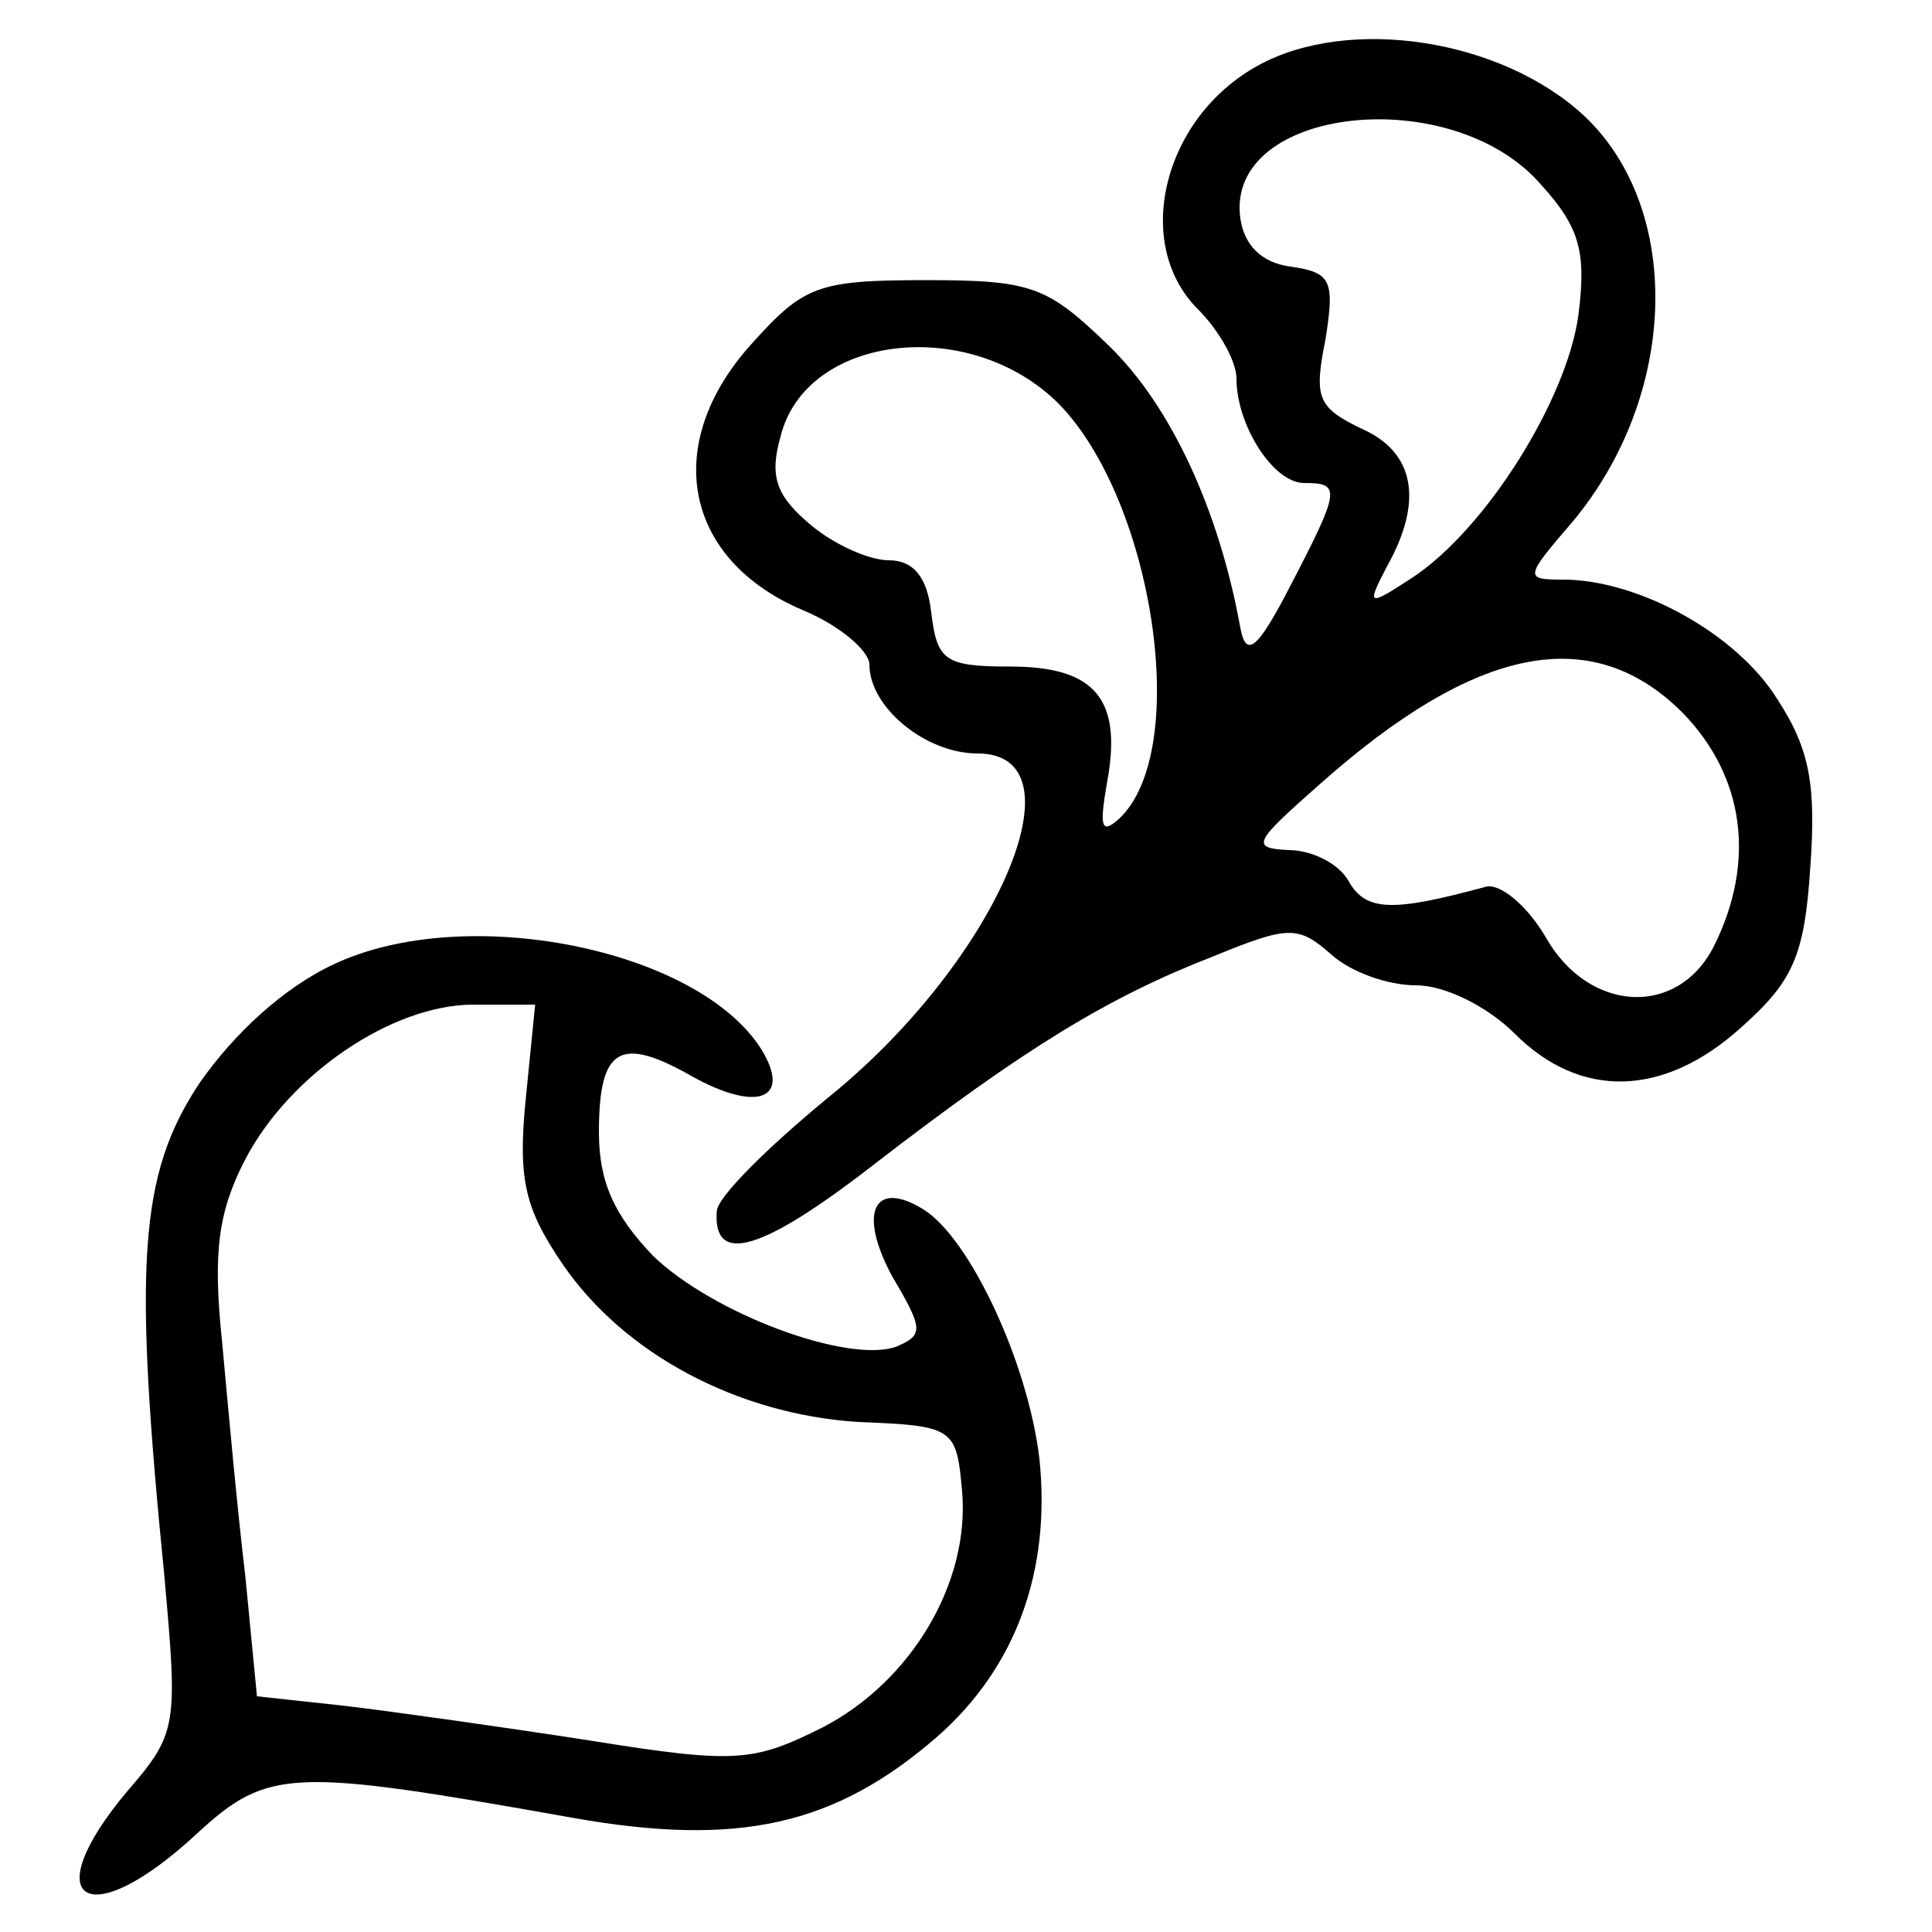 <?xml version="1.0" standalone="no"?>
<!DOCTYPE svg PUBLIC "-//W3C//DTD SVG 20010904//EN"
 "http://www.w3.org/TR/2001/REC-SVG-20010904/DTD/svg10.dtd">
<svg version="1.0" xmlns="http://www.w3.org/2000/svg"
 width="100pt" height="100pt" viewBox="0 0 100 100"
 preserveAspectRatio="xMidYMid meet">

<g transform="translate(0,100) scale(0.1,-0.1)"
fill="#000000" stroke="none">
<path d="M651 966 c-49 -27 -65 -92 -31 -126 11 -11 20 -27 20 -36 0 -24 19
-54 35 -54 19 0 19 -3 -7 -53 -17 -33 -23 -38 -26 -22 -11 61 -36 115 -68 146
-32 31 -40 34 -95 34 -56 0 -63 -3 -90 -33 -47 -52 -35 -112 27 -138 19 -8 34
-21 34 -28 0 -22 29 -46 56 -46 56 0 10 -107 -76 -177 -33 -27 -59 -53 -59
-60 -2 -28 23 -21 81 24 79 61 122 87 176 108 39 16 44 16 61 1 10 -9 29 -16
44 -16 15 0 37 -11 51 -25 34 -34 77 -33 117 3 27 24 33 37 36 83 3 42 0 61
-17 87 -21 34 -72 62 -111 62 -20 0 -20 1 5 30 55 66 57 162 6 210 -43 40
-122 52 -169 26z m147 -62 c20 -22 23 -35 19 -67 -6 -44 -48 -111 -86 -136
-23 -15 -24 -15 -13 6 19 34 14 59 -13 71 -23 11 -25 16 -19 46 5 31 3 35 -18
38 -15 2 -24 11 -26 25 -8 58 110 71 156 17z m-250 -113 c49 -50 69 -180 31
-215 -9 -8 -10 -4 -6 19 8 43 -6 60 -50 60 -34 0 -38 3 -41 28 -2 18 -9 27
-22 27 -10 0 -28 8 -40 18 -18 15 -22 25 -16 46 13 53 98 63 144 17z m323
-160 c32 -33 38 -77 16 -121 -19 -37 -65 -34 -87 5 -10 17 -24 28 -31 26 -48
-13 -62 -13 -71 3 -5 9 -19 16 -31 16 -20 1 -18 4 16 34 81 72 141 84 188 37z"/>
<path d="M173 501 c-26 -12 -52 -36 -70 -62 -31 -47 -34 -93 -18 -254 7 -78 7
-82 -19 -112 -48 -57 -21 -75 36 -22 37 34 49 34 195 8 85 -15 135 -4 188 42
41 36 59 86 53 144 -6 50 -36 114 -60 129 -26 16 -34 -2 -16 -35 16 -27 16
-30 2 -36 -25 -9 -95 17 -126 47 -20 21 -28 38 -28 64 0 44 11 50 48 29 34
-19 52 -12 36 14 -33 52 -153 76 -221 44z m99 -71 c-4 -41 0 -56 19 -84 32
-47 91 -78 153 -82 50 -2 51 -3 54 -36 4 -47 -26 -98 -72 -122 -36 -18 -45
-19 -120 -7 -45 7 -102 15 -127 18 l-46 5 -6 62 c-4 33 -9 88 -12 121 -5 47
-2 68 12 95 23 44 76 80 118 80 l32 0 -5 -50z"/>
</g>
</svg>

